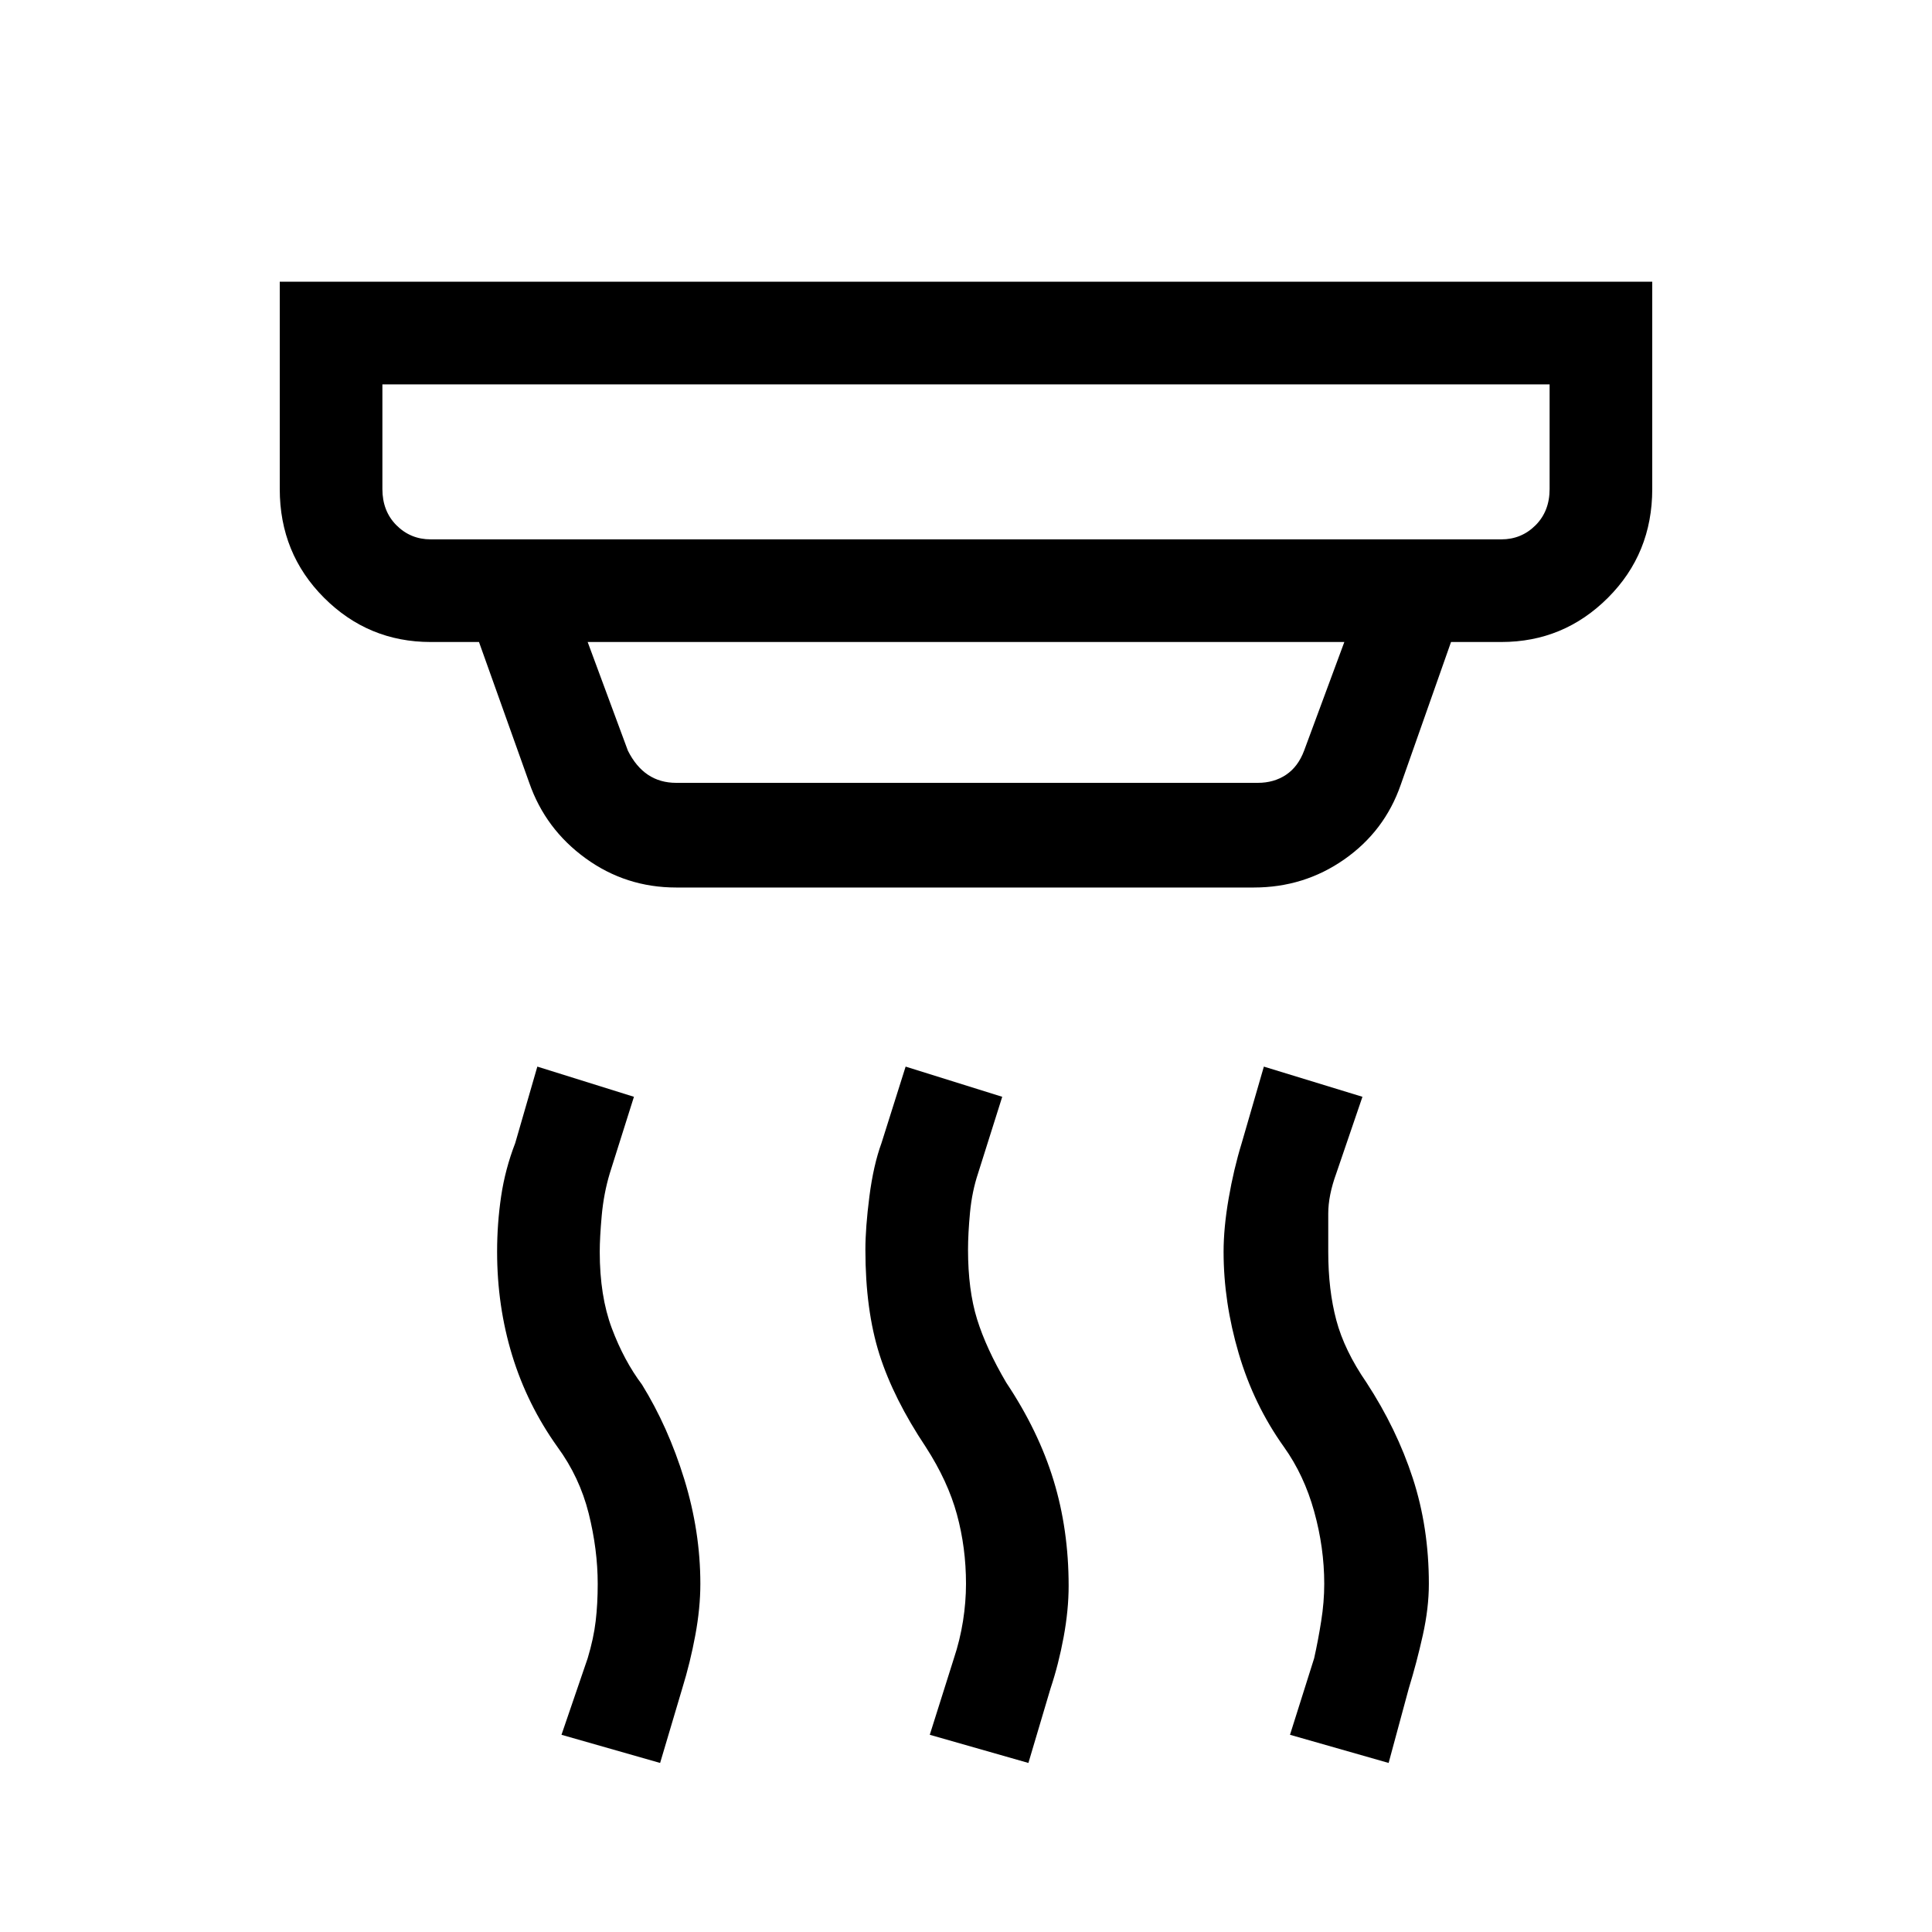 <svg xmlns="http://www.w3.org/2000/svg" height="40" width="40"><path d="M8.917 11.167h22.166q.417 0 .709-.292.291-.292.291-.75V7.958H7.917v2.167q0 .458.291.75.292.292.709.292ZM14 16.208h12.042q.333 0 .583-.166.25-.167.375-.5l.833-2.25H12.167l.833 2.25q.167.333.417.5.25.166.583.166ZM21.292 36.5l-2.042-.583.5-1.584q.125-.375.188-.771.062-.395.062-.77 0-.75-.188-1.438-.187-.687-.645-1.396-.667-1-.959-1.916-.291-.917-.291-2.167 0-.458.083-1.104.083-.646.25-1.104l.5-1.584 2 .625-.5 1.584q-.125.375-.167.812-.041.438-.041.771 0 .833.187 1.437.188.605.604 1.313.667 1 .979 2.021.313 1.021.313 2.187 0 .5-.104 1.063-.104.562-.271 1.062Zm-7.625 0-2.042-.583.542-1.584q.125-.416.166-.771.042-.354.042-.77 0-.709-.187-1.459-.188-.75-.646-1.375-.625-.875-.938-1.896-.312-1.02-.312-2.145 0-.584.083-1.146.083-.563.292-1.104l.458-1.584 2 .625-.5 1.584q-.125.416-.167.875-.041.458-.041.75 0 .916.25 1.583.25.667.625 1.167.541.875.875 1.958.333 1.083.333 2.167 0 .5-.104 1.062-.104.563-.271 1.104Zm15.083 0-2.042-.583.5-1.584q.084-.375.146-.771.063-.395.063-.77 0-.75-.209-1.5-.208-.75-.625-1.334-.625-.875-.937-1.937-.313-1.063-.313-2.104 0-.5.105-1.105.104-.604.27-1.145l.459-1.584 2.041.625-.541 1.584q-.167.458-.167.833v.792q0 .791.167 1.416.166.625.625 1.292.625.958.958 1.979.333 1.021.333 2.188 0 .5-.125 1.062-.125.563-.291 1.104ZM14 18.375q-1.042 0-1.875-.604t-1.167-1.563l-1.041-2.916h-1q-1.292 0-2.209-.917-.916-.917-.916-2.25V5.833h28.416v4.292q0 1.333-.916 2.25-.917.917-2.209.917h-1.041L29 16.25q-.333.958-1.167 1.542-.833.583-1.875.583Zm-6.083-7.208V7.958 11.167Z"/></svg>